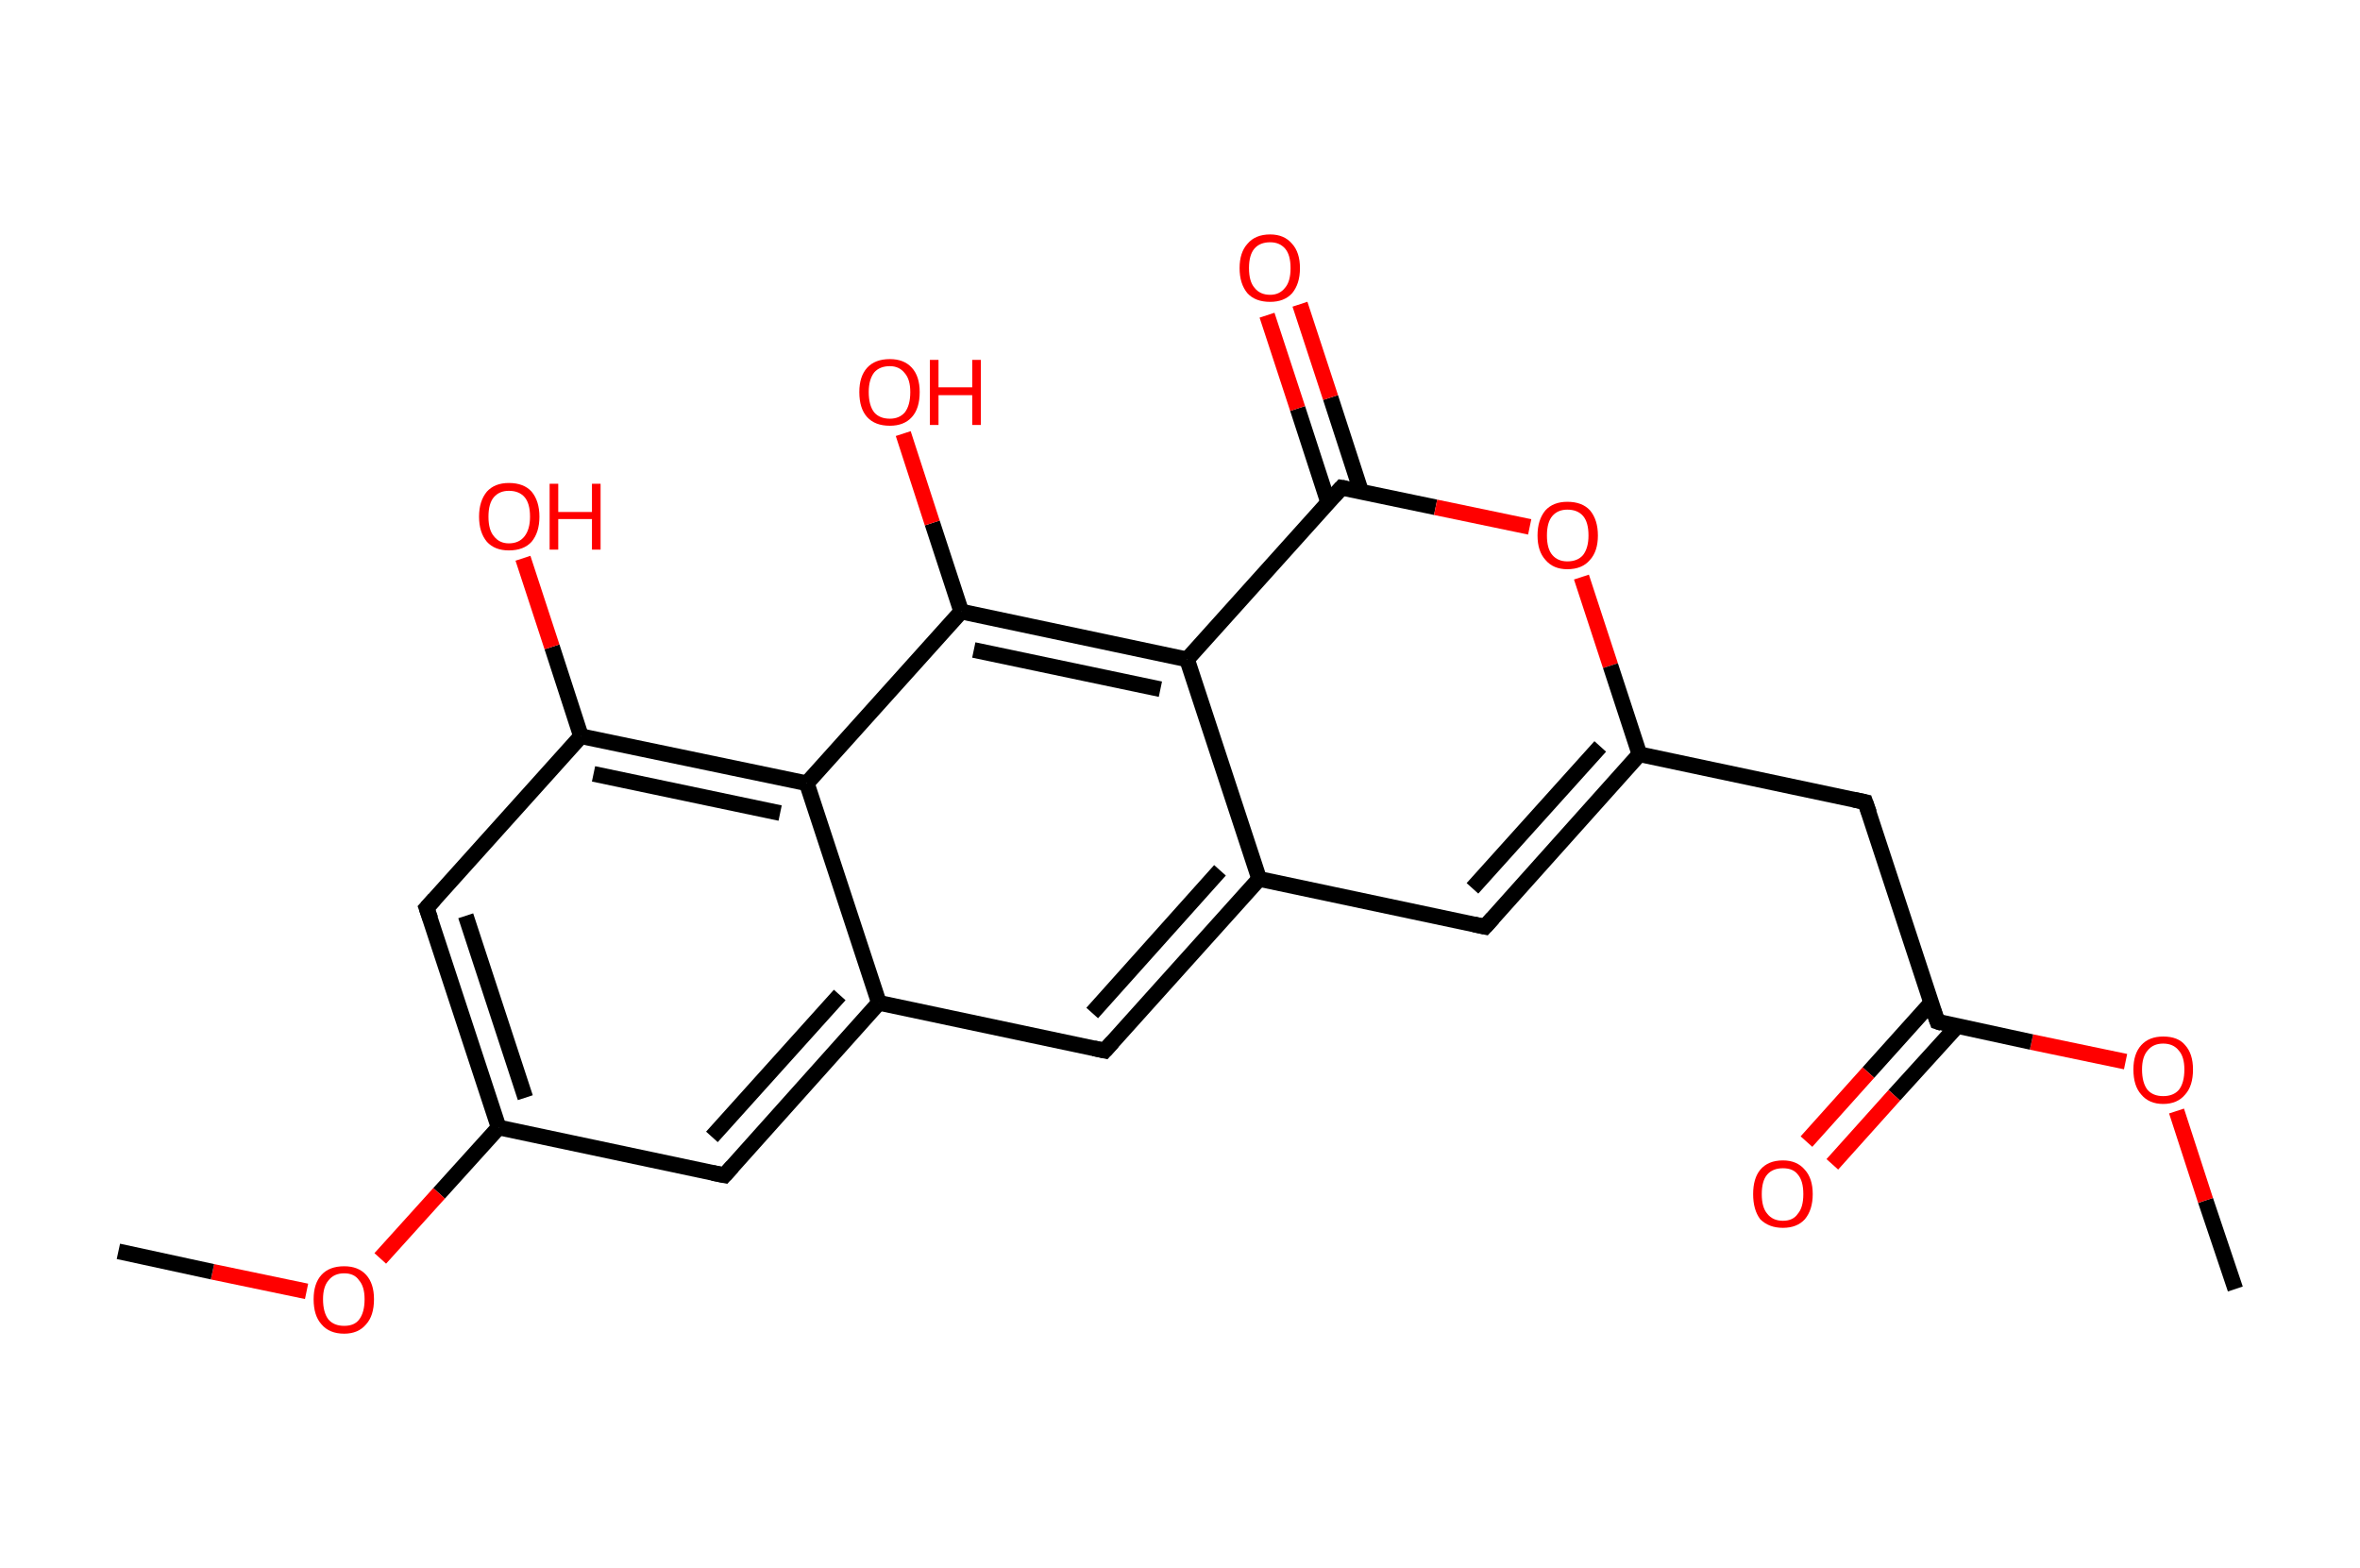 <?xml version='1.0' encoding='ASCII' standalone='yes'?>
<svg xmlns="http://www.w3.org/2000/svg" xmlns:rdkit="http://www.rdkit.org/xml" xmlns:xlink="http://www.w3.org/1999/xlink" version="1.1" baseProfile="full" xml:space="preserve" width="301px" height="200px" viewBox="0 0 301 200">
<!-- END OF HEADER -->
<rect style="opacity:1.0;fill:#FFFFFF;stroke:none" width="301.0" height="200.0" x="0.0" y="0.0"> </rect>
<path class="bond-0 atom-0 atom-1" d="M 285.1,164.4 L 281.3,153.1" style="fill:none;fill-rule:evenodd;stroke:#000000;stroke-width:2.0px;stroke-linecap:butt;stroke-linejoin:miter;stroke-opacity:1"/>
<path class="bond-0 atom-0 atom-1" d="M 281.3,153.1 L 277.6,141.7" style="fill:none;fill-rule:evenodd;stroke:#FF0000;stroke-width:2.0px;stroke-linecap:butt;stroke-linejoin:miter;stroke-opacity:1"/>
<path class="bond-1 atom-1 atom-2" d="M 271.1,135.4 L 259.1,132.9" style="fill:none;fill-rule:evenodd;stroke:#FF0000;stroke-width:2.0px;stroke-linecap:butt;stroke-linejoin:miter;stroke-opacity:1"/>
<path class="bond-1 atom-1 atom-2" d="M 259.1,132.9 L 247.1,130.3" style="fill:none;fill-rule:evenodd;stroke:#000000;stroke-width:2.0px;stroke-linecap:butt;stroke-linejoin:miter;stroke-opacity:1"/>
<path class="bond-2 atom-2 atom-3" d="M 246.3,127.9 L 238.3,136.8" style="fill:none;fill-rule:evenodd;stroke:#000000;stroke-width:2.0px;stroke-linecap:butt;stroke-linejoin:miter;stroke-opacity:1"/>
<path class="bond-2 atom-2 atom-3" d="M 238.3,136.8 L 230.4,145.6" style="fill:none;fill-rule:evenodd;stroke:#FF0000;stroke-width:2.0px;stroke-linecap:butt;stroke-linejoin:miter;stroke-opacity:1"/>
<path class="bond-2 atom-2 atom-3" d="M 249.6,130.9 L 241.6,139.7" style="fill:none;fill-rule:evenodd;stroke:#000000;stroke-width:2.0px;stroke-linecap:butt;stroke-linejoin:miter;stroke-opacity:1"/>
<path class="bond-2 atom-2 atom-3" d="M 241.6,139.7 L 233.7,148.5" style="fill:none;fill-rule:evenodd;stroke:#FF0000;stroke-width:2.0px;stroke-linecap:butt;stroke-linejoin:miter;stroke-opacity:1"/>
<path class="bond-3 atom-2 atom-4" d="M 247.1,130.3 L 237.9,102.3" style="fill:none;fill-rule:evenodd;stroke:#000000;stroke-width:2.0px;stroke-linecap:butt;stroke-linejoin:miter;stroke-opacity:1"/>
<path class="bond-4 atom-4 atom-5" d="M 237.9,102.3 L 209.1,96.2" style="fill:none;fill-rule:evenodd;stroke:#000000;stroke-width:2.0px;stroke-linecap:butt;stroke-linejoin:miter;stroke-opacity:1"/>
<path class="bond-5 atom-5 atom-6" d="M 209.1,96.2 L 189.4,118.2" style="fill:none;fill-rule:evenodd;stroke:#000000;stroke-width:2.0px;stroke-linecap:butt;stroke-linejoin:miter;stroke-opacity:1"/>
<path class="bond-5 atom-5 atom-6" d="M 204.1,95.2 L 187.8,113.3" style="fill:none;fill-rule:evenodd;stroke:#000000;stroke-width:2.0px;stroke-linecap:butt;stroke-linejoin:miter;stroke-opacity:1"/>
<path class="bond-6 atom-6 atom-7" d="M 189.4,118.2 L 160.6,112.1" style="fill:none;fill-rule:evenodd;stroke:#000000;stroke-width:2.0px;stroke-linecap:butt;stroke-linejoin:miter;stroke-opacity:1"/>
<path class="bond-7 atom-7 atom-8" d="M 160.6,112.1 L 140.9,134.0" style="fill:none;fill-rule:evenodd;stroke:#000000;stroke-width:2.0px;stroke-linecap:butt;stroke-linejoin:miter;stroke-opacity:1"/>
<path class="bond-7 atom-7 atom-8" d="M 155.6,111.0 L 139.3,129.2" style="fill:none;fill-rule:evenodd;stroke:#000000;stroke-width:2.0px;stroke-linecap:butt;stroke-linejoin:miter;stroke-opacity:1"/>
<path class="bond-8 atom-8 atom-9" d="M 140.9,134.0 L 112.1,127.9" style="fill:none;fill-rule:evenodd;stroke:#000000;stroke-width:2.0px;stroke-linecap:butt;stroke-linejoin:miter;stroke-opacity:1"/>
<path class="bond-9 atom-9 atom-10" d="M 112.1,127.9 L 92.4,149.9" style="fill:none;fill-rule:evenodd;stroke:#000000;stroke-width:2.0px;stroke-linecap:butt;stroke-linejoin:miter;stroke-opacity:1"/>
<path class="bond-9 atom-9 atom-10" d="M 107.1,126.9 L 90.8,145.0" style="fill:none;fill-rule:evenodd;stroke:#000000;stroke-width:2.0px;stroke-linecap:butt;stroke-linejoin:miter;stroke-opacity:1"/>
<path class="bond-10 atom-10 atom-11" d="M 92.4,149.9 L 63.6,143.8" style="fill:none;fill-rule:evenodd;stroke:#000000;stroke-width:2.0px;stroke-linecap:butt;stroke-linejoin:miter;stroke-opacity:1"/>
<path class="bond-11 atom-11 atom-12" d="M 63.6,143.8 L 56.0,152.2" style="fill:none;fill-rule:evenodd;stroke:#000000;stroke-width:2.0px;stroke-linecap:butt;stroke-linejoin:miter;stroke-opacity:1"/>
<path class="bond-11 atom-11 atom-12" d="M 56.0,152.2 L 48.5,160.5" style="fill:none;fill-rule:evenodd;stroke:#FF0000;stroke-width:2.0px;stroke-linecap:butt;stroke-linejoin:miter;stroke-opacity:1"/>
<path class="bond-12 atom-12 atom-13" d="M 39.1,164.7 L 27.1,162.2" style="fill:none;fill-rule:evenodd;stroke:#FF0000;stroke-width:2.0px;stroke-linecap:butt;stroke-linejoin:miter;stroke-opacity:1"/>
<path class="bond-12 atom-12 atom-13" d="M 27.1,162.2 L 15.1,159.6" style="fill:none;fill-rule:evenodd;stroke:#000000;stroke-width:2.0px;stroke-linecap:butt;stroke-linejoin:miter;stroke-opacity:1"/>
<path class="bond-13 atom-11 atom-14" d="M 63.6,143.8 L 54.4,115.8" style="fill:none;fill-rule:evenodd;stroke:#000000;stroke-width:2.0px;stroke-linecap:butt;stroke-linejoin:miter;stroke-opacity:1"/>
<path class="bond-13 atom-11 atom-14" d="M 67.0,140.0 L 59.4,116.8" style="fill:none;fill-rule:evenodd;stroke:#000000;stroke-width:2.0px;stroke-linecap:butt;stroke-linejoin:miter;stroke-opacity:1"/>
<path class="bond-14 atom-14 atom-15" d="M 54.4,115.8 L 74.1,93.9" style="fill:none;fill-rule:evenodd;stroke:#000000;stroke-width:2.0px;stroke-linecap:butt;stroke-linejoin:miter;stroke-opacity:1"/>
<path class="bond-15 atom-15 atom-16" d="M 74.1,93.9 L 70.4,82.5" style="fill:none;fill-rule:evenodd;stroke:#000000;stroke-width:2.0px;stroke-linecap:butt;stroke-linejoin:miter;stroke-opacity:1"/>
<path class="bond-15 atom-15 atom-16" d="M 70.4,82.5 L 66.7,71.2" style="fill:none;fill-rule:evenodd;stroke:#FF0000;stroke-width:2.0px;stroke-linecap:butt;stroke-linejoin:miter;stroke-opacity:1"/>
<path class="bond-16 atom-15 atom-17" d="M 74.1,93.9 L 102.9,99.9" style="fill:none;fill-rule:evenodd;stroke:#000000;stroke-width:2.0px;stroke-linecap:butt;stroke-linejoin:miter;stroke-opacity:1"/>
<path class="bond-16 atom-15 atom-17" d="M 75.7,98.7 L 99.5,103.7" style="fill:none;fill-rule:evenodd;stroke:#000000;stroke-width:2.0px;stroke-linecap:butt;stroke-linejoin:miter;stroke-opacity:1"/>
<path class="bond-17 atom-17 atom-18" d="M 102.9,99.9 L 122.6,78.0" style="fill:none;fill-rule:evenodd;stroke:#000000;stroke-width:2.0px;stroke-linecap:butt;stroke-linejoin:miter;stroke-opacity:1"/>
<path class="bond-18 atom-18 atom-19" d="M 122.6,78.0 L 118.9,66.7" style="fill:none;fill-rule:evenodd;stroke:#000000;stroke-width:2.0px;stroke-linecap:butt;stroke-linejoin:miter;stroke-opacity:1"/>
<path class="bond-18 atom-18 atom-19" d="M 118.9,66.7 L 115.2,55.3" style="fill:none;fill-rule:evenodd;stroke:#FF0000;stroke-width:2.0px;stroke-linecap:butt;stroke-linejoin:miter;stroke-opacity:1"/>
<path class="bond-19 atom-18 atom-20" d="M 122.6,78.0 L 151.4,84.1" style="fill:none;fill-rule:evenodd;stroke:#000000;stroke-width:2.0px;stroke-linecap:butt;stroke-linejoin:miter;stroke-opacity:1"/>
<path class="bond-19 atom-18 atom-20" d="M 124.2,82.9 L 148.0,87.9" style="fill:none;fill-rule:evenodd;stroke:#000000;stroke-width:2.0px;stroke-linecap:butt;stroke-linejoin:miter;stroke-opacity:1"/>
<path class="bond-20 atom-20 atom-21" d="M 151.4,84.1 L 171.1,62.2" style="fill:none;fill-rule:evenodd;stroke:#000000;stroke-width:2.0px;stroke-linecap:butt;stroke-linejoin:miter;stroke-opacity:1"/>
<path class="bond-21 atom-21 atom-22" d="M 173.6,62.7 L 169.7,50.7" style="fill:none;fill-rule:evenodd;stroke:#000000;stroke-width:2.0px;stroke-linecap:butt;stroke-linejoin:miter;stroke-opacity:1"/>
<path class="bond-21 atom-21 atom-22" d="M 169.7,50.7 L 165.8,38.8" style="fill:none;fill-rule:evenodd;stroke:#FF0000;stroke-width:2.0px;stroke-linecap:butt;stroke-linejoin:miter;stroke-opacity:1"/>
<path class="bond-21 atom-21 atom-22" d="M 169.4,64.1 L 165.5,52.1" style="fill:none;fill-rule:evenodd;stroke:#000000;stroke-width:2.0px;stroke-linecap:butt;stroke-linejoin:miter;stroke-opacity:1"/>
<path class="bond-21 atom-21 atom-22" d="M 165.5,52.1 L 161.6,40.2" style="fill:none;fill-rule:evenodd;stroke:#FF0000;stroke-width:2.0px;stroke-linecap:butt;stroke-linejoin:miter;stroke-opacity:1"/>
<path class="bond-22 atom-21 atom-23" d="M 171.1,62.2 L 183.1,64.7" style="fill:none;fill-rule:evenodd;stroke:#000000;stroke-width:2.0px;stroke-linecap:butt;stroke-linejoin:miter;stroke-opacity:1"/>
<path class="bond-22 atom-21 atom-23" d="M 183.1,64.7 L 195.1,67.2" style="fill:none;fill-rule:evenodd;stroke:#FF0000;stroke-width:2.0px;stroke-linecap:butt;stroke-linejoin:miter;stroke-opacity:1"/>
<path class="bond-23 atom-23 atom-5" d="M 201.7,73.6 L 205.4,84.9" style="fill:none;fill-rule:evenodd;stroke:#FF0000;stroke-width:2.0px;stroke-linecap:butt;stroke-linejoin:miter;stroke-opacity:1"/>
<path class="bond-23 atom-23 atom-5" d="M 205.4,84.9 L 209.1,96.2" style="fill:none;fill-rule:evenodd;stroke:#000000;stroke-width:2.0px;stroke-linecap:butt;stroke-linejoin:miter;stroke-opacity:1"/>
<path class="bond-24 atom-20 atom-7" d="M 151.4,84.1 L 160.6,112.1" style="fill:none;fill-rule:evenodd;stroke:#000000;stroke-width:2.0px;stroke-linecap:butt;stroke-linejoin:miter;stroke-opacity:1"/>
<path class="bond-25 atom-17 atom-9" d="M 102.9,99.9 L 112.1,127.9" style="fill:none;fill-rule:evenodd;stroke:#000000;stroke-width:2.0px;stroke-linecap:butt;stroke-linejoin:miter;stroke-opacity:1"/>
<path d="M 247.7,130.5 L 247.1,130.3 L 246.6,128.9" style="fill:none;stroke:#000000;stroke-width:2.0px;stroke-linecap:butt;stroke-linejoin:miter;stroke-opacity:1;"/>
<path d="M 238.4,103.7 L 237.9,102.3 L 236.5,102.0" style="fill:none;stroke:#000000;stroke-width:2.0px;stroke-linecap:butt;stroke-linejoin:miter;stroke-opacity:1;"/>
<path d="M 190.4,117.1 L 189.4,118.2 L 188.0,117.9" style="fill:none;stroke:#000000;stroke-width:2.0px;stroke-linecap:butt;stroke-linejoin:miter;stroke-opacity:1;"/>
<path d="M 141.9,132.9 L 140.9,134.0 L 139.5,133.7" style="fill:none;stroke:#000000;stroke-width:2.0px;stroke-linecap:butt;stroke-linejoin:miter;stroke-opacity:1;"/>
<path d="M 93.4,148.8 L 92.4,149.9 L 90.9,149.6" style="fill:none;stroke:#000000;stroke-width:2.0px;stroke-linecap:butt;stroke-linejoin:miter;stroke-opacity:1;"/>
<path d="M 54.9,117.2 L 54.4,115.8 L 55.4,114.7" style="fill:none;stroke:#000000;stroke-width:2.0px;stroke-linecap:butt;stroke-linejoin:miter;stroke-opacity:1;"/>
<path d="M 170.1,63.3 L 171.1,62.2 L 171.7,62.3" style="fill:none;stroke:#000000;stroke-width:2.0px;stroke-linecap:butt;stroke-linejoin:miter;stroke-opacity:1;"/>
<path class="atom-1" d="M 272.1 136.4 Q 272.1 134.4, 273.1 133.3 Q 274.1 132.2, 275.9 132.2 Q 277.8 132.2, 278.7 133.3 Q 279.7 134.4, 279.7 136.4 Q 279.7 138.5, 278.7 139.6 Q 277.7 140.8, 275.9 140.8 Q 274.1 140.8, 273.1 139.6 Q 272.1 138.5, 272.1 136.4 M 275.9 139.8 Q 277.2 139.8, 277.9 139.0 Q 278.6 138.1, 278.6 136.4 Q 278.6 134.8, 277.9 134.0 Q 277.2 133.1, 275.9 133.1 Q 274.6 133.1, 273.9 134.0 Q 273.2 134.8, 273.2 136.4 Q 273.2 138.1, 273.9 139.0 Q 274.6 139.8, 275.9 139.8 " fill="#FF0000"/>
<path class="atom-3" d="M 223.6 152.3 Q 223.6 150.3, 224.5 149.2 Q 225.5 148.0, 227.4 148.0 Q 229.2 148.0, 230.2 149.2 Q 231.2 150.3, 231.2 152.3 Q 231.2 154.3, 230.2 155.5 Q 229.2 156.6, 227.4 156.6 Q 225.6 156.6, 224.5 155.5 Q 223.6 154.3, 223.6 152.3 M 227.4 155.7 Q 228.7 155.7, 229.3 154.8 Q 230.0 154.0, 230.0 152.3 Q 230.0 150.6, 229.3 149.8 Q 228.7 149.0, 227.4 149.0 Q 226.1 149.0, 225.4 149.8 Q 224.7 150.6, 224.7 152.3 Q 224.7 154.0, 225.4 154.8 Q 226.1 155.7, 227.4 155.7 " fill="#FF0000"/>
<path class="atom-12" d="M 40.0 165.7 Q 40.0 163.7, 41.0 162.6 Q 42.0 161.5, 43.9 161.5 Q 45.7 161.5, 46.7 162.6 Q 47.7 163.7, 47.7 165.7 Q 47.7 167.8, 46.7 168.9 Q 45.7 170.1, 43.9 170.1 Q 42.0 170.1, 41.0 168.9 Q 40.0 167.8, 40.0 165.7 M 43.9 169.1 Q 45.2 169.1, 45.8 168.3 Q 46.5 167.4, 46.5 165.7 Q 46.5 164.1, 45.8 163.3 Q 45.2 162.4, 43.9 162.4 Q 42.6 162.4, 41.9 163.3 Q 41.2 164.1, 41.2 165.7 Q 41.2 167.4, 41.9 168.3 Q 42.6 169.1, 43.9 169.1 " fill="#FF0000"/>
<path class="atom-16" d="M 61.1 65.9 Q 61.1 63.9, 62.1 62.7 Q 63.1 61.6, 64.9 61.6 Q 66.8 61.6, 67.8 62.7 Q 68.8 63.9, 68.8 65.9 Q 68.8 67.9, 67.8 69.1 Q 66.8 70.2, 64.9 70.2 Q 63.1 70.2, 62.1 69.1 Q 61.1 67.9, 61.1 65.9 M 64.9 69.3 Q 66.2 69.3, 66.9 68.4 Q 67.6 67.5, 67.6 65.9 Q 67.6 64.2, 66.9 63.4 Q 66.2 62.6, 64.9 62.6 Q 63.7 62.6, 63.0 63.4 Q 62.3 64.2, 62.3 65.9 Q 62.3 67.6, 63.0 68.4 Q 63.7 69.3, 64.9 69.3 " fill="#FF0000"/>
<path class="atom-16" d="M 70.1 61.7 L 71.2 61.7 L 71.2 65.3 L 75.5 65.3 L 75.5 61.7 L 76.6 61.7 L 76.6 70.1 L 75.5 70.1 L 75.5 66.2 L 71.2 66.2 L 71.2 70.1 L 70.1 70.1 L 70.1 61.7 " fill="#FF0000"/>
<path class="atom-19" d="M 109.6 50.0 Q 109.6 48.0, 110.6 46.9 Q 111.6 45.8, 113.5 45.8 Q 115.3 45.8, 116.3 46.9 Q 117.3 48.0, 117.3 50.0 Q 117.3 52.1, 116.3 53.2 Q 115.3 54.3, 113.5 54.3 Q 111.6 54.3, 110.6 53.2 Q 109.6 52.1, 109.6 50.0 M 113.5 53.4 Q 114.7 53.4, 115.4 52.6 Q 116.1 51.7, 116.1 50.0 Q 116.1 48.4, 115.4 47.6 Q 114.7 46.7, 113.5 46.7 Q 112.2 46.7, 111.5 47.5 Q 110.8 48.4, 110.8 50.0 Q 110.8 51.7, 111.5 52.6 Q 112.2 53.4, 113.5 53.4 " fill="#FF0000"/>
<path class="atom-19" d="M 118.6 45.9 L 119.7 45.9 L 119.7 49.4 L 124.0 49.4 L 124.0 45.9 L 125.1 45.9 L 125.1 54.2 L 124.0 54.2 L 124.0 50.4 L 119.7 50.4 L 119.7 54.2 L 118.6 54.2 L 118.6 45.9 " fill="#FF0000"/>
<path class="atom-22" d="M 158.1 34.2 Q 158.1 32.2, 159.1 31.1 Q 160.1 29.9, 162.0 29.9 Q 163.8 29.9, 164.8 31.1 Q 165.8 32.2, 165.8 34.2 Q 165.8 36.2, 164.8 37.4 Q 163.8 38.5, 162.0 38.5 Q 160.1 38.5, 159.1 37.4 Q 158.1 36.2, 158.1 34.2 M 162.0 37.6 Q 163.2 37.6, 163.9 36.7 Q 164.6 35.9, 164.6 34.2 Q 164.6 32.5, 163.9 31.7 Q 163.2 30.9, 162.0 30.9 Q 160.7 30.9, 160.0 31.7 Q 159.3 32.5, 159.3 34.2 Q 159.3 35.9, 160.0 36.7 Q 160.7 37.6, 162.0 37.6 " fill="#FF0000"/>
<path class="atom-23" d="M 196.1 68.3 Q 196.1 66.3, 197.1 65.1 Q 198.1 64.0, 199.9 64.0 Q 201.8 64.0, 202.8 65.1 Q 203.8 66.3, 203.8 68.3 Q 203.8 70.3, 202.8 71.4 Q 201.8 72.6, 199.9 72.6 Q 198.1 72.6, 197.1 71.4 Q 196.1 70.3, 196.1 68.3 M 199.9 71.6 Q 201.2 71.6, 201.9 70.8 Q 202.6 69.9, 202.6 68.3 Q 202.6 66.6, 201.9 65.8 Q 201.2 65.0, 199.9 65.0 Q 198.7 65.0, 198.0 65.8 Q 197.3 66.6, 197.3 68.3 Q 197.3 70.0, 198.0 70.8 Q 198.7 71.6, 199.9 71.6 " fill="#FF0000"/>
</svg>
